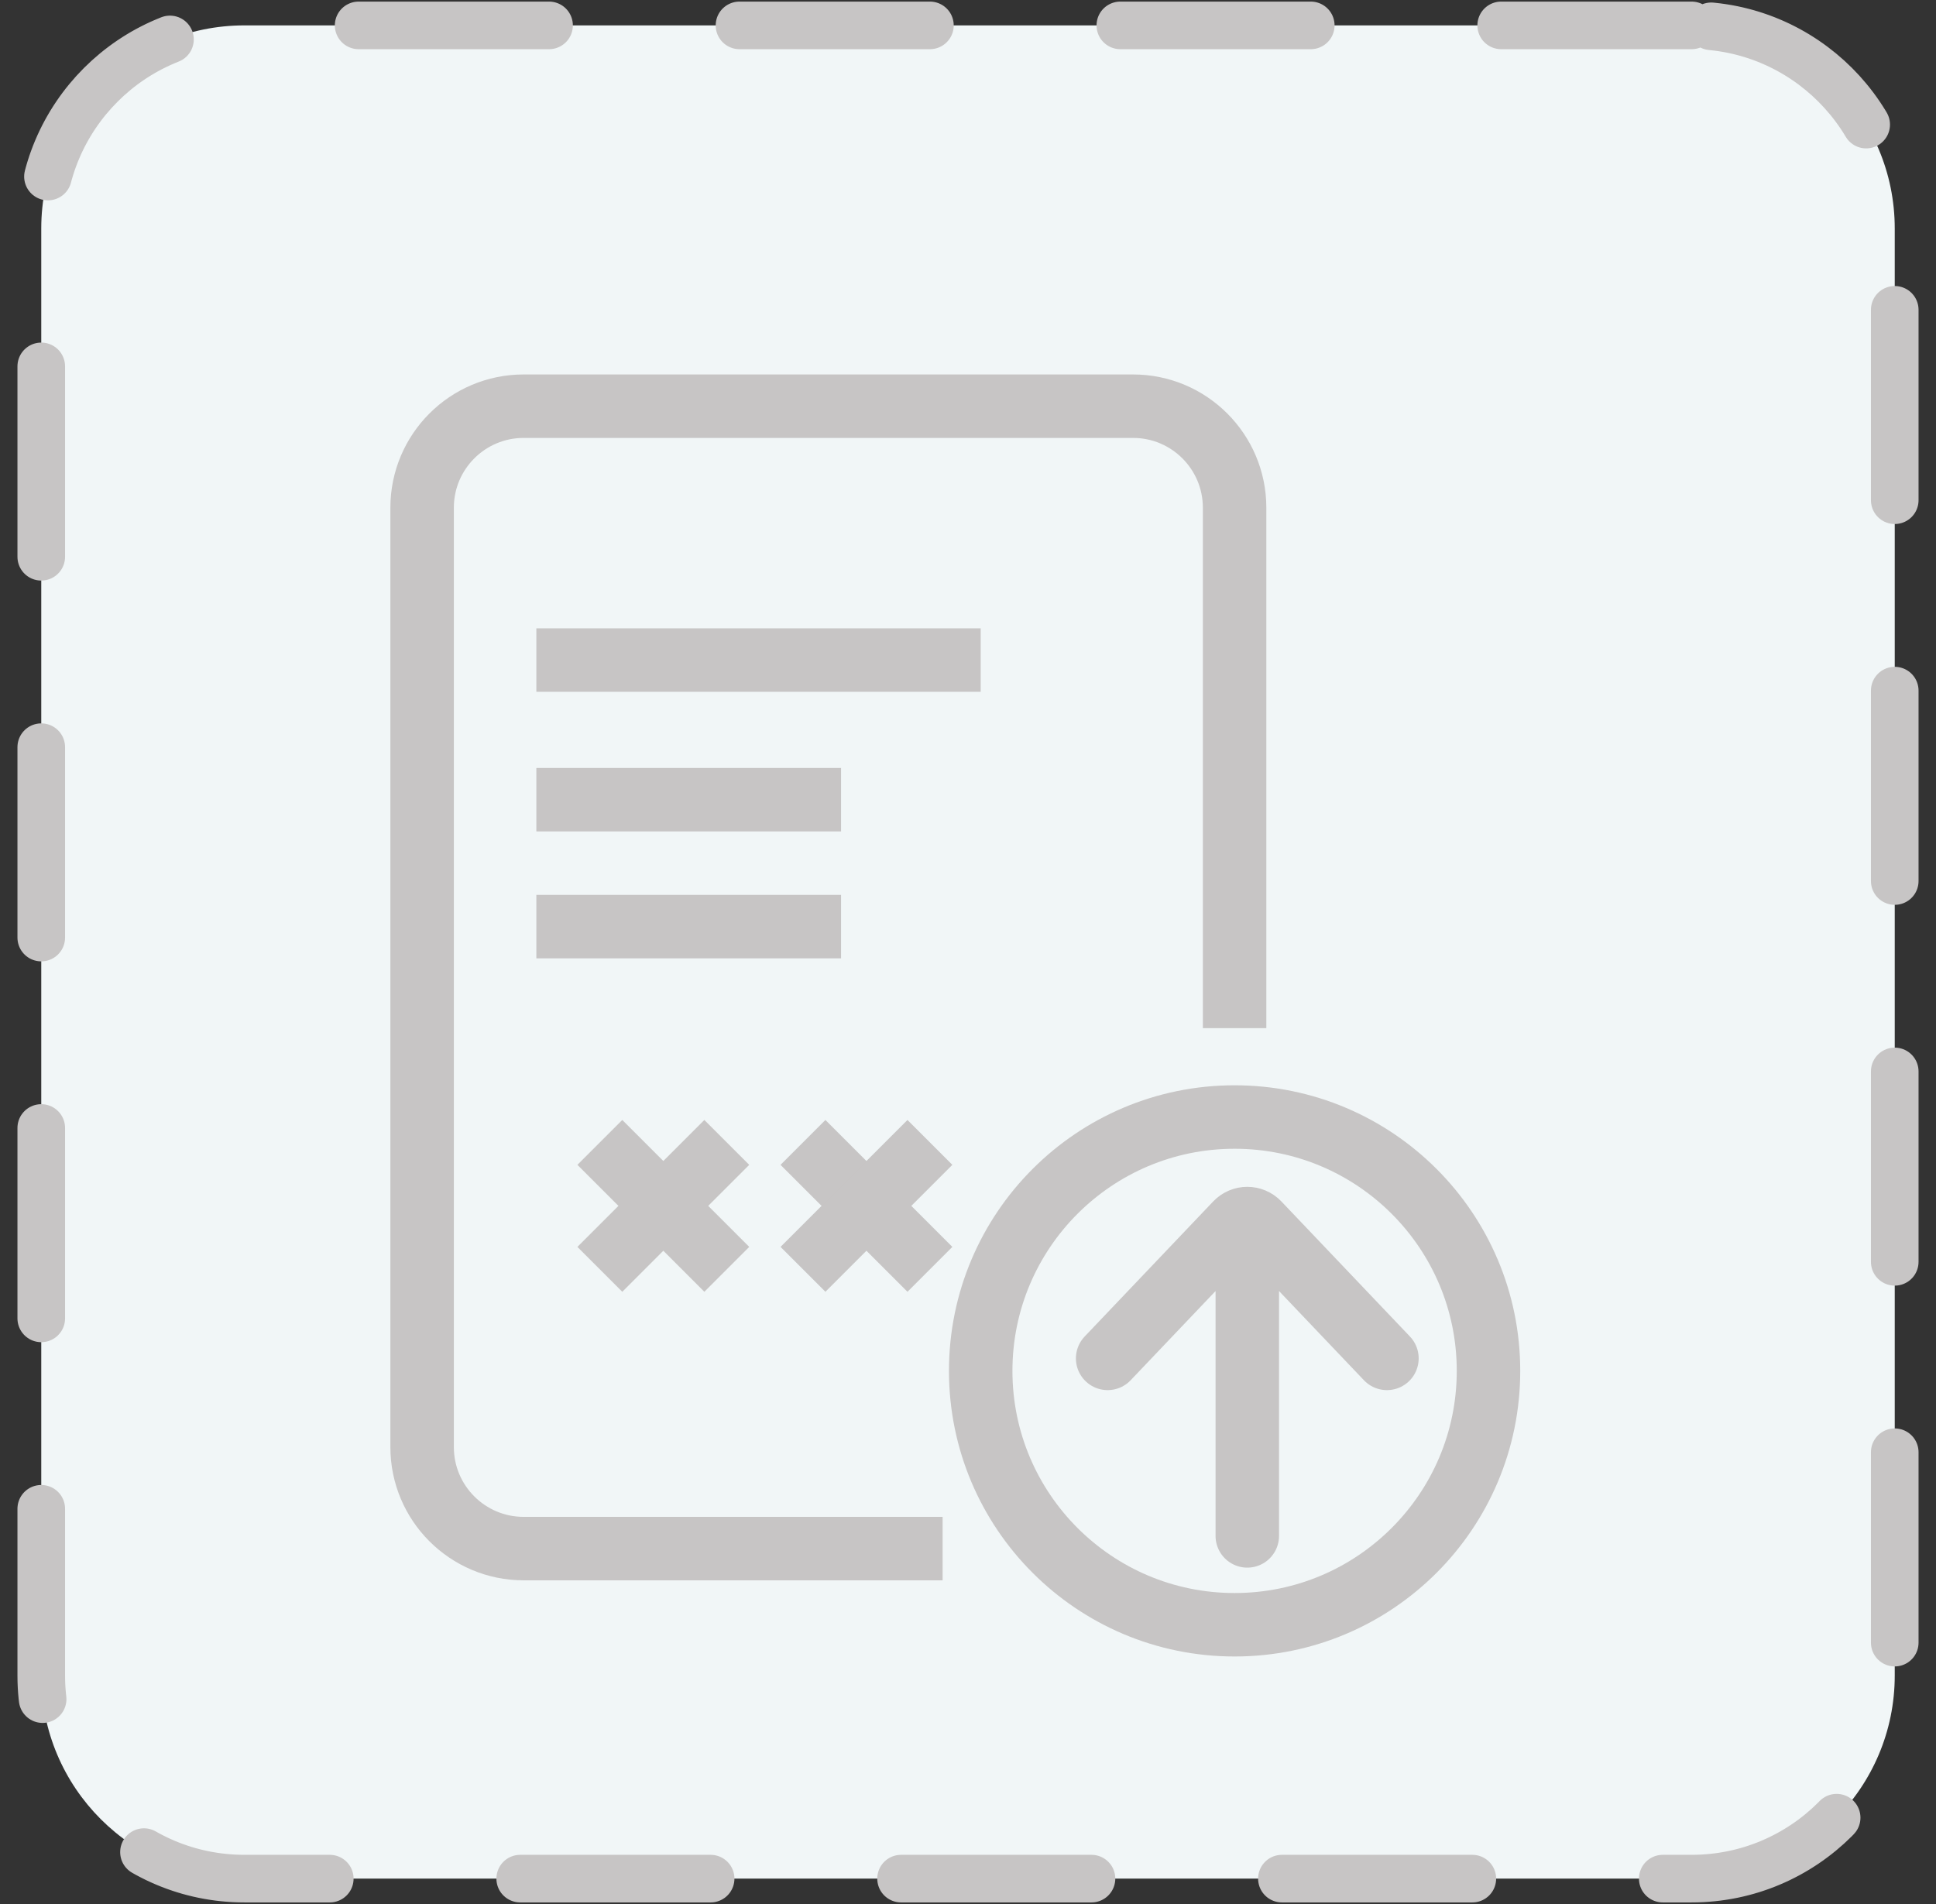 <svg width="61" height="60" viewBox="0 0 61 60" fill="none" xmlns="http://www.w3.org/2000/svg">
<rect x="0" y="0" width="61" height="60" fill="#333333" stroke="none"/>
<g clip-path="url(#clip0_2327_3095)">
<path d="M53.3 0.8H7.7C4.165 0.8 1.3 3.665 1.3 7.2V52.8C1.3 56.335 4.165 59.2 7.7 59.2H53.3C56.835 59.2 59.7 56.335 59.7 52.8V7.2C59.7 3.665 56.835 0.8 53.3 0.8Z" fill="#F1F6F7" stroke="#C7C5C5" stroke-width="1.5" stroke-linecap="round" stroke-dasharray="6 6"/>
<path d="M38.9 32.4V16C38.9 14.233 37.467 12.8 35.7 12.8H16.5C14.733 12.8 13.3 14.233 13.3 16V45.6C13.3 47.367 14.733 48.8 16.5 48.8H29.7" stroke="#C7C5C5" stroke-width="2"/>
<path d="M34.9 42.806L38.95 38.55C39.141 38.35 39.459 38.35 39.65 38.55L41.675 40.678L43.7 42.806M39.3 48.4V38.411" stroke="#C7C5C5" stroke-width="2" stroke-linecap="round"/>
<path d="M16.9 20.8H30.9M16.9 25.2H26.5M16.9 29.2H26.5" stroke="#C7C5C5" stroke-width="2"/>
<path d="M18.9 36L22.9 40" stroke="#C7C5C5" stroke-width="2"/>
<path d="M25.3 36L29.3 40" stroke="#C7C5C5" stroke-width="2"/>
<path d="M18.9 40L22.9 36" stroke="#C7C5C5" stroke-width="2"/>
<path d="M25.3 40L29.3 36" stroke="#C7C5C5" stroke-width="2"/>
<path d="M38.9 51.2C43.318 51.2 46.9 47.618 46.9 43.2C46.9 38.782 43.318 35.2 38.9 35.2C34.482 35.2 30.9 38.782 30.9 43.2C30.9 47.618 34.482 51.2 38.9 51.2Z" stroke="#C7C5C5" stroke-width="2"/>
</g>
<defs>
<clipPath id="clip0_2327_3095">
<rect width="60" height="60" fill="white" transform="translate(0.5)"/>
</clipPath>
</defs>
</svg>
